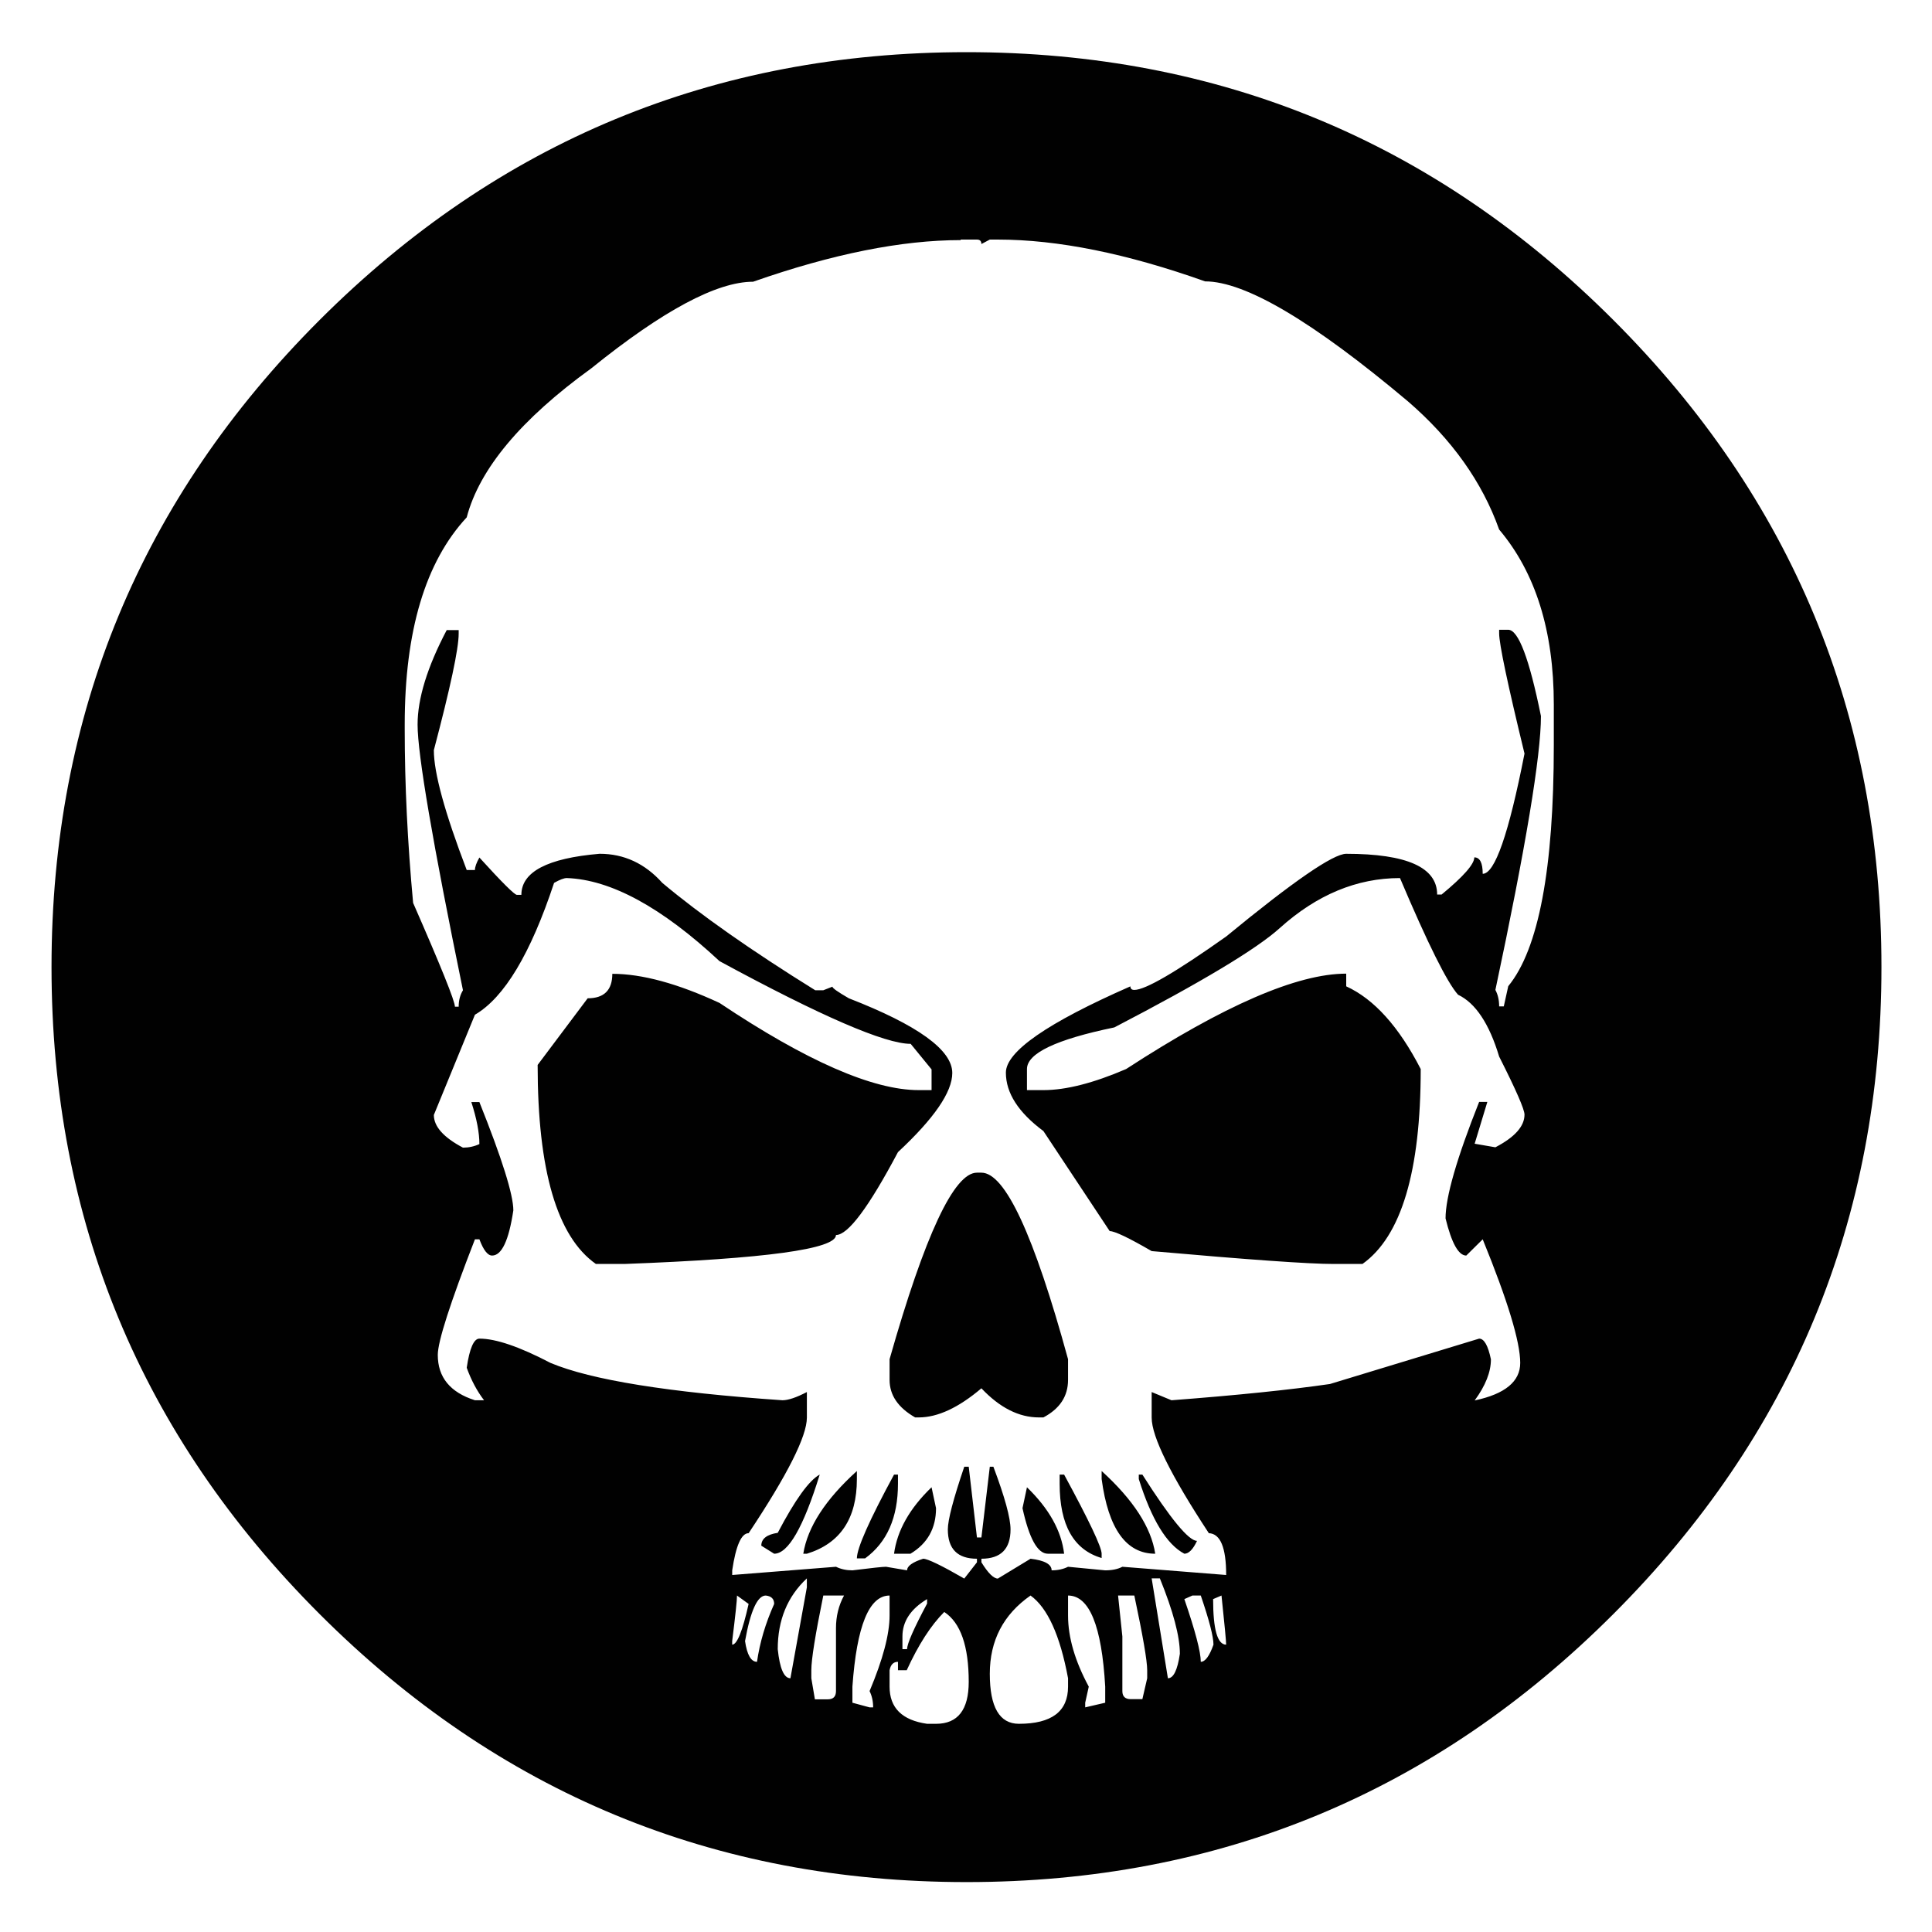 <?xml version="1.0" encoding="utf-8"?>
<!-- Generator: Adobe Illustrator 16.0.0, SVG Export Plug-In . SVG Version: 6.00 Build 0)  -->
<!DOCTYPE svg PUBLIC "-//W3C//DTD SVG 1.1//EN" "http://www.w3.org/Graphics/SVG/1.1/DTD/svg11.dtd">
<svg version="1.1" id="Layer_1" xmlns="http://www.w3.org/2000/svg" xmlns:xlink="http://www.w3.org/1999/xlink" x="0px" y="0px"
	 width="300px" height="300px" viewBox="0 0 300 300" enable-background="new 0 0 300 300" xml:space="preserve">
<path fill-rule="evenodd" clip-rule="evenodd" fill="#010101" d="M232.785,82.224c-2.627-7.379-7.343-14.009-14.148-19.89
	c-14.776-12.428-25.281-18.642-31.514-18.642c-12.15-4.327-22.877-6.491-32.18-6.491h-1.248l-1.304,0.693
	c0-0.462-0.231-0.693-0.693-0.693h-2.524v0.083c-9.192,0-19.937,2.154-32.235,6.463c-5.641,0-14.018,4.485-25.133,13.455
	C80.894,65.099,74.449,72.811,72.47,80.337c-6.417,6.917-9.626,17.643-9.626,32.179v0.749c0,8.563,0.435,17.542,1.304,26.937
	c4.328,9.876,6.491,15.248,6.491,16.118h0.583c0-0.98,0.222-1.832,0.666-2.553c-4.698-22.877-7.046-36.627-7.046-41.251
	c0-4.05,1.507-8.942,4.521-14.675h1.859v0.555c0,2.33-1.286,8.359-3.856,18.087c0,3.514,1.701,9.718,5.104,18.614h1.276
	c0-0.48,0.231-1.128,0.693-1.942c3.514,3.866,5.456,5.798,5.826,5.798h0.693c0-3.57,4.05-5.696,12.15-6.38
	c3.792,0,7.037,1.507,9.737,4.521c5.937,4.975,13.852,10.532,23.746,16.672h1.249l1.415-0.555c0,0.222,0.851,0.822,2.552,1.803
	c10.708,4.162,16.062,8.026,16.062,11.596c0,2.959-2.811,7.056-8.433,12.289c-4.55,8.581-7.758,12.872-9.626,12.872
	c0,2.183-10.93,3.681-32.79,4.494h-4.494c-6.029-4.235-9.043-14.536-9.043-30.903l7.768-10.348c2.552,0,3.828-1.267,3.828-3.801
	c4.605,0,10.153,1.508,16.645,4.522c13.5,9.024,23.811,13.537,30.931,13.537h1.997v-3.218l-3.245-3.967
	c-3.995,0-13.889-4.281-29.683-12.844c-8.97-8.359-16.875-12.659-23.718-12.899c-0.426,0-1.082,0.25-1.97,0.749
	c-3.643,11.004-7.74,17.829-12.289,20.473l-6.38,15.563c0,1.794,1.507,3.486,4.521,5.076c0.906,0,1.757-0.185,2.552-0.555
	c0-1.757-0.416-3.93-1.249-6.519h1.249c3.514,8.784,5.271,14.388,5.271,16.811c-0.703,4.679-1.803,7.019-3.301,7.019
	c-0.684,0-1.34-0.842-1.969-2.524h-0.693c-3.847,9.895-5.77,15.877-5.77,17.948c0,3.477,1.923,5.825,5.77,7.046h1.415
	c-1.091-1.424-1.988-3.106-2.691-5.049c0.444-3.014,1.101-4.521,1.97-4.521c2.552,0,6.232,1.257,11.041,3.772
	c6.306,2.645,18.309,4.577,36.007,5.798c0.906,0,2.173-0.426,3.801-1.276v3.968c0,2.903-3.015,8.886-9.043,17.948
	c-1.128,0-1.979,1.923-2.552,5.77v0.722l16.117-1.276c0.758,0.37,1.609,0.555,2.552,0.555c2.978-0.369,4.716-0.555,5.215-0.555
	l3.273,0.555c0-0.666,0.833-1.267,2.497-1.803c0.684,0,2.811,1.026,6.38,3.079l1.97-2.524v-0.555c-3.015,0-4.522-1.517-4.522-4.55
	c0-1.479,0.851-4.725,2.553-9.737h0.693l1.276,10.985h0.693l1.304-10.985h0.555c1.775,4.717,2.663,7.962,2.663,9.737
	c0,3.033-1.507,4.55-4.521,4.55v0.555c1.036,1.683,1.887,2.524,2.552,2.524l5.077-3.079c2.182,0.259,3.273,0.859,3.273,1.803
	c0.961,0,1.812-0.185,2.552-0.555l5.771,0.555c1.072,0,1.96-0.185,2.663-0.555l16.117,1.276c0-4.254-0.897-6.417-2.69-6.491
	c-5.919-9.007-8.877-14.989-8.877-17.948v-3.968l3.079,1.276c10.171-0.776,18.373-1.618,24.605-2.524l23.164-7.046
	c0.776,0,1.387,1.073,1.83,3.218c0,1.961-0.841,4.087-2.524,6.381c4.717-0.999,7.074-2.94,7.074-5.826
	c0-3.273-1.941-9.672-5.825-19.196l-2.552,2.524c-1.203,0-2.275-1.924-3.218-5.771c0-3.311,1.737-9.34,5.215-18.087h1.275
	l-1.97,6.491l3.218,0.555c3.016-1.571,4.522-3.264,4.522-5.076c0-0.813-1.313-3.819-3.938-9.016
	c-1.536-5.104-3.663-8.304-6.381-9.599c-1.701-1.904-4.707-7.943-9.016-18.115c-6.695,0-12.918,2.589-18.67,7.768
	c-3.606,3.255-12.169,8.396-25.688,15.423c-9.043,1.868-13.565,4.022-13.565,6.464v3.273h2.553c3.495,0,7.776-1.091,12.844-3.273
	c15.184-9.876,26.576-14.813,34.177-14.813v1.97c4.328,1.979,8.184,6.261,11.568,12.844c0,15.887-3.015,25.975-9.044,30.266h-4.521
	c-3.792,0-13.195-0.666-28.212-1.997c-3.57-2.072-5.743-3.107-6.52-3.107l-10.292-15.535c-3.884-2.885-5.826-5.908-5.826-9.071
	c0-3.273,6.445-7.739,19.336-13.398c0,0.37,0.203,0.555,0.61,0.555c1.701,0,6.454-2.765,14.259-8.294
	c10.412-8.563,16.626-12.844,18.642-12.844c9.413,0,14.12,2.108,14.12,6.325h0.693c3.385-2.792,5.077-4.716,5.077-5.77
	c0.869,0,1.304,0.851,1.304,2.552c1.887,0,4.05-6.223,6.491-18.669c-2.626-10.801-3.938-17.023-3.938-18.669v-0.555h1.414
	c1.572,0,3.265,4.466,5.076,13.399c0,6.159-2.357,20.334-7.074,42.527c0.389,0.722,0.584,1.572,0.584,2.552h0.721l0.693-3.135
	c4.716-5.751,7.074-18.225,7.074-37.422v-6.325C241.273,97.971,238.443,88.918,232.785,82.224z M292.15,150.161
	c0,39.226-13.871,72.709-41.611,100.45c-27.741,27.759-61.225,41.639-100.45,41.639s-72.718-13.88-100.478-41.639
	C21.871,222.87,8,189.387,8,150.161s13.871-72.709,41.611-100.45C77.371,21.971,110.863,8.1,150.089,8.1
	s72.709,13.871,100.45,41.611C278.279,77.452,292.15,110.936,292.15,150.161z M188.371,248.309c0,4.716,0.675,7.073,2.025,7.073
	c0-0.517-0.24-3.061-0.722-7.628L188.371,248.309z M165.846,261.901v-1.304c-1.239-6.658-3.181-10.939-5.825-12.844
	c-4.217,2.94-6.325,6.99-6.325,12.15c0,5.178,1.507,7.768,4.521,7.768C163.303,267.672,165.846,265.748,165.846,261.901z
	 M139.437,259.35v-1.305c-0.703,0-1.138,0.435-1.304,1.305v2.552c0,3.292,1.942,5.216,5.826,5.771h1.387
	c3.384,0,5.077-2.174,5.077-6.52c0-5.567-1.268-9.182-3.801-10.847c-2.071,2.071-4.013,5.086-5.825,9.044H139.437z M138.132,250.86
	v-3.106c-3.181,0-5.104,4.716-5.77,14.147v2.497l2.664,0.721h0.555c0-0.942-0.185-1.785-0.555-2.524
	C137.097,257.676,138.132,253.764,138.132,250.86z M129.81,252.83c0-1.849,0.416-3.542,1.249-5.076h-3.218
	c-1.239,6.065-1.859,9.931-1.859,11.596v1.248l0.555,3.273h1.998c0.851,0,1.276-0.425,1.276-1.276V252.83z M125.289,245.091
	c-3.015,2.811-4.522,6.472-4.522,10.985c0.314,3.015,0.971,4.521,1.97,4.521l2.552-14.12V245.091z M120.212,249.058
	c0-0.777-0.435-1.212-1.304-1.304c-1.294,0-2.367,2.357-3.218,7.073c0.314,2.146,0.934,3.218,1.858,3.218
	C117.974,255.068,118.862,252.072,120.212,249.058z M116.245,249.058l-1.803-1.304c0,0.721-0.25,3.079-0.749,7.073v0.555
	C114.451,255.382,115.302,253.274,116.245,249.058z M120.212,241.262l-1.998-1.248c0-1.073,0.851-1.738,2.552-1.997
	c2.7-5.142,4.873-8.156,6.519-9.044C124.752,237.166,122.394,241.262,120.212,241.262z M133.056,228.418v1.249
	c0,6.14-2.589,10.005-7.767,11.595h-0.555C125.399,237.119,128.174,232.838,133.056,228.418z M138.826,228.973h0.61v1.415
	c0,5.253-1.702,9.118-5.104,11.596h-1.276C133.056,240.411,134.979,236.074,138.826,228.973z M186.457,247.754h-1.304l-1.248,0.555
	c1.701,4.956,2.552,8.202,2.552,9.736c0.685,0,1.341-0.887,1.97-2.663C188.427,254.144,187.771,251.601,186.457,247.754z
	 M180.104,245.091h-1.275l2.523,15.507c0.869,0,1.489-1.268,1.858-3.801C183.211,254.097,182.176,250.195,180.104,245.091z
	 M165.846,247.754v3.106c0,3.385,1.072,7.064,3.218,11.041l-0.555,2.497v0.721l3.107-0.721v-2.497
	C171.08,252.47,169.156,247.754,165.846,247.754z M176.138,247.754h-2.524l0.666,6.353v8.488c0,0.832,0.435,1.248,1.304,1.248h1.803
	l0.749-3.245v-1.248C178.135,257.888,177.469,254.022,176.138,247.754z M143.958,249.002v-0.693
	c-2.552,1.535-3.828,3.468-3.828,5.798v1.97h0.721C140.851,255.243,141.887,252.886,143.958,249.002z M144.651,230.942l0.694,3.246
	c0,3.125-1.322,5.483-3.967,7.073h-2.552C139.307,237.655,141.249,234.216,144.651,230.942z M159.465,230.942
	c3.422,3.311,5.345,6.75,5.771,10.319h-2.524c-1.591,0-2.903-2.357-3.939-7.073L159.465,230.942z M164.542,228.973h0.693
	c3.884,7.157,5.826,11.254,5.826,12.289v0.666c-4.347-1.275-6.52-5.123-6.52-11.54V228.973z M171.062,229.667v-1.249
	c4.919,4.476,7.692,8.757,8.322,12.844C174.871,241.262,172.097,237.396,171.062,229.667z M176.831,228.973h0.555
	c4.364,6.861,7.194,10.292,8.488,10.292c-0.628,1.332-1.285,1.997-1.969,1.997c-2.737-1.442-5.095-5.308-7.074-11.595V228.973z
	 M151.698,182.091h0.693c3.68,0,8.165,9.653,13.454,28.962v3.218c0,2.533-1.276,4.476-3.828,5.825h-0.694
	c-3.106,0-6.084-1.507-8.932-4.521c-3.552,3.015-6.797,4.521-9.737,4.521H142.1c-2.645-1.517-3.967-3.458-3.967-5.825v-3.218
	C143.625,191.744,148.146,182.091,151.698,182.091z"/>
</svg>

